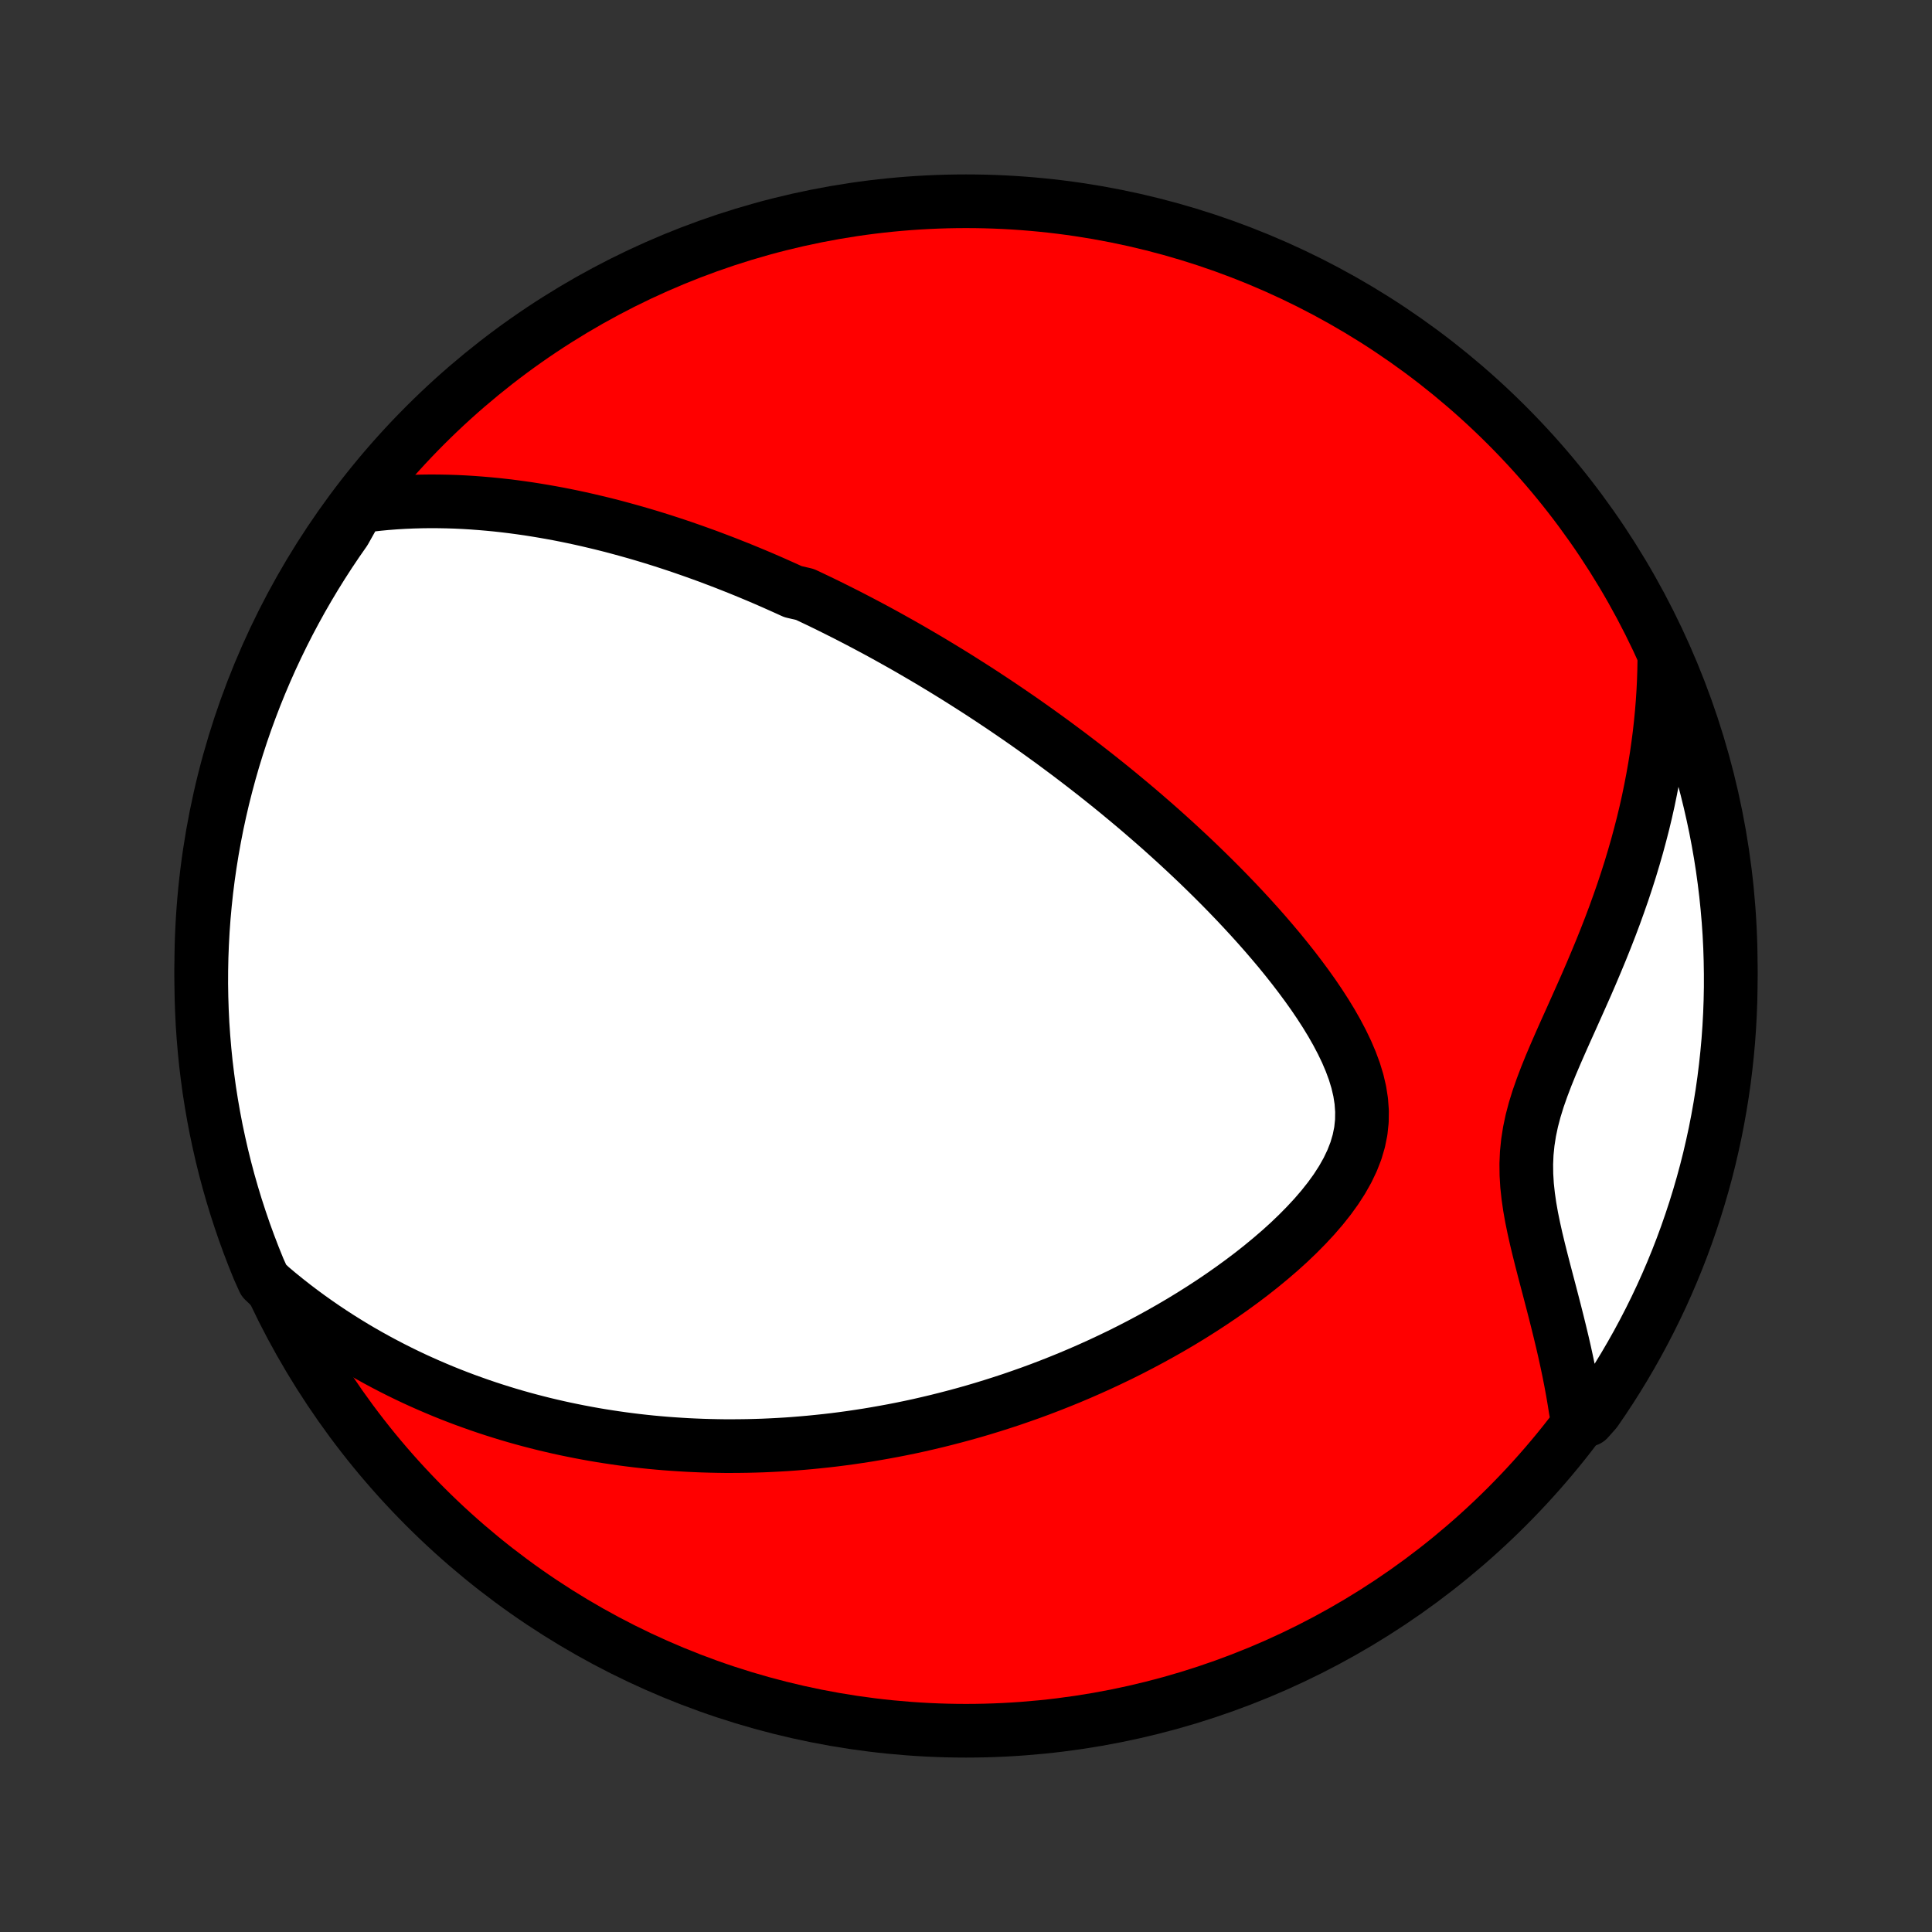 <?xml version="1.0" encoding="utf-8" standalone="no"?>
<!DOCTYPE svg PUBLIC "-//W3C//DTD SVG 1.1//EN"
  "http://www.w3.org/Graphics/SVG/1.1/DTD/svg11.dtd">
<!-- Created with matplotlib (http://matplotlib.org/) -->
<svg height="72pt" version="1.1" viewBox="0 0 72 72" width="72pt" xmlns="http://www.w3.org/2000/svg" xmlns:xlink="http://www.w3.org/1999/xlink">
 <rect x="0" y="0" width="72" height="72" fill="#333333" stroke="none"/>
 <defs>
  <style type="text/css">
*{stroke-linecap:butt;stroke-linejoin:round;}
  </style>
 </defs>
 <g id="figure_1">
  <g id="patch_1">
   <path d="
M0 72
L72 72
L72 0
L0 0
z
" style="fill:none;"/>
  </g>
  <g id="axes_1">
   <g id="PatchCollection_1">
    <defs>
     <path d="
M36 -7.5
C43.558 -7.5 50.808 -10.503 56.153 -15.848
C61.497 -21.192 64.5 -28.442 64.5 -36
C64.5 -43.558 61.497 -50.808 56.153 -56.153
C50.808 -61.497 43.558 -64.5 36 -64.5
C28.442 -64.5 21.192 -61.497 15.848 -56.153
C10.503 -50.808 7.5 -43.558 7.5 -36
C7.5 -28.442 10.503 -21.192 15.848 -15.848
C21.192 -10.503 28.442 -7.5 36 -7.5
z
" id="C0_0_a811fe30f3"/>
     <path d="
M13.358 -53.124
L13.704 -53.171
L14.047 -53.211
L14.386 -53.244
L14.723 -53.27
L15.057 -53.29
L15.387 -53.304
L15.715 -53.313
L16.039 -53.317
L16.36 -53.315
L16.678 -53.309
L16.993 -53.299
L17.304 -53.284
L17.613 -53.265
L17.918 -53.242
L18.221 -53.216
L18.52 -53.187
L18.816 -53.154
L19.11 -53.118
L19.4 -53.079
L19.688 -53.038
L19.973 -52.993
L20.255 -52.946
L20.534 -52.897
L20.811 -52.846
L21.085 -52.792
L21.357 -52.736
L21.626 -52.678
L21.893 -52.618
L22.157 -52.556
L22.42 -52.493
L22.68 -52.428
L22.938 -52.361
L23.193 -52.292
L23.447 -52.222
L23.699 -52.151
L23.949 -52.078
L24.197 -52.004
L24.444 -51.928
L24.689 -51.851
L24.932 -51.772
L25.173 -51.693
L25.413 -51.612
L25.652 -51.529
L25.889 -51.446
L26.125 -51.361
L26.36 -51.276
L26.594 -51.188
L26.826 -51.1
L27.058 -51.011
L27.288 -50.92
L27.518 -50.829
L27.746 -50.736
L27.974 -50.642
L28.201 -50.547
L28.428 -50.451
L28.654 -50.353
L28.879 -50.254
L29.103 -50.154
L29.328 -50.053
L29.551 -49.951
L29.998 -49.847
L30.221 -49.742
L30.444 -49.636
L30.666 -49.529
L30.889 -49.42
L31.111 -49.31
L31.334 -49.198
L31.557 -49.086
L31.78 -48.971
L32.003 -48.855
L32.226 -48.738
L32.45 -48.619
L32.674 -48.499
L32.898 -48.377
L33.123 -48.253
L33.348 -48.127
L33.574 -48.001
L33.801 -47.872
L34.028 -47.741
L34.256 -47.608
L34.485 -47.474
L34.715 -47.338
L34.945 -47.199
L35.176 -47.059
L35.409 -46.916
L35.642 -46.772
L35.877 -46.624
L36.112 -46.475
L36.349 -46.324
L36.587 -46.17
L36.826 -46.013
L37.066 -45.854
L37.308 -45.693
L37.551 -45.528
L37.795 -45.361
L38.041 -45.192
L38.288 -45.019
L38.537 -44.843
L38.787 -44.664
L39.038 -44.483
L39.292 -44.298
L39.546 -44.109
L39.803 -43.918
L40.06 -43.723
L40.32 -43.524
L40.581 -43.322
L40.843 -43.117
L41.107 -42.907
L41.373 -42.694
L41.64 -42.477
L41.908 -42.255
L42.178 -42.03
L42.449 -41.801
L42.721 -41.567
L42.995 -41.329
L43.27 -41.087
L43.545 -40.84
L43.822 -40.589
L44.099 -40.333
L44.377 -40.073
L44.656 -39.808
L44.934 -39.538
L45.213 -39.264
L45.492 -38.985
L45.77 -38.701
L46.048 -38.412
L46.325 -38.118
L46.6 -37.82
L46.874 -37.517
L47.146 -37.209
L47.415 -36.896
L47.682 -36.579
L47.944 -36.257
L48.203 -35.93
L48.456 -35.599
L48.704 -35.264
L48.946 -34.924
L49.179 -34.58
L49.404 -34.232
L49.618 -33.881
L49.82 -33.526
L50.009 -33.167
L50.183 -32.805
L50.338 -32.441
L50.474 -32.074
L50.586 -31.706
L50.673 -31.335
L50.731 -30.964
L50.758 -30.592
L50.753 -30.22
L50.714 -29.849
L50.639 -29.479
L50.531 -29.112
L50.389 -28.748
L50.217 -28.388
L50.016 -28.032
L49.79 -27.681
L49.54 -27.335
L49.27 -26.995
L48.983 -26.662
L48.679 -26.335
L48.363 -26.015
L48.035 -25.701
L47.697 -25.395
L47.35 -25.097
L46.996 -24.805
L46.636 -24.521
L46.271 -24.245
L45.901 -23.976
L45.528 -23.714
L45.152 -23.46
L44.774 -23.214
L44.395 -22.975
L44.014 -22.743
L43.633 -22.519
L43.251 -22.302
L42.869 -22.092
L42.488 -21.889
L42.108 -21.693
L41.729 -21.504
L41.35 -21.322
L40.974 -21.146
L40.599 -20.977
L40.226 -20.814
L39.855 -20.657
L39.486 -20.507
L39.119 -20.362
L38.755 -20.223
L38.393 -20.09
L38.033 -19.963
L37.676 -19.84
L37.322 -19.724
L36.97 -19.612
L36.621 -19.505
L36.275 -19.403
L35.931 -19.306
L35.59 -19.214
L35.252 -19.126
L34.917 -19.042
L34.584 -18.963
L34.254 -18.887
L33.926 -18.816
L33.601 -18.749
L33.279 -18.686
L32.959 -18.627
L32.641 -18.571
L32.326 -18.518
L32.014 -18.47
L31.704 -18.424
L31.396 -18.382
L31.09 -18.343
L30.787 -18.308
L30.485 -18.276
L30.186 -18.246
L29.889 -18.22
L29.593 -18.196
L29.3 -18.175
L29.008 -18.158
L28.718 -18.143
L28.43 -18.13
L28.143 -18.121
L27.858 -18.114
L27.575 -18.11
L27.293 -18.108
L27.012 -18.108
L26.733 -18.112
L26.455 -18.118
L26.178 -18.126
L25.903 -18.137
L25.628 -18.15
L25.355 -18.166
L25.082 -18.184
L24.81 -18.204
L24.539 -18.227
L24.269 -18.252
L24 -18.28
L23.731 -18.31
L23.463 -18.343
L23.195 -18.378
L22.928 -18.416
L22.662 -18.456
L22.395 -18.498
L22.129 -18.543
L21.864 -18.591
L21.598 -18.641
L21.333 -18.694
L21.067 -18.749
L20.802 -18.807
L20.537 -18.868
L20.271 -18.931
L20.006 -18.998
L19.74 -19.067
L19.474 -19.139
L19.208 -19.214
L18.942 -19.292
L18.675 -19.374
L18.408 -19.458
L18.14 -19.546
L17.872 -19.637
L17.604 -19.732
L17.335 -19.829
L17.065 -19.931
L16.795 -20.036
L16.524 -20.145
L16.252 -20.259
L15.979 -20.376
L15.706 -20.497
L15.432 -20.622
L15.158 -20.752
L14.882 -20.887
L14.606 -21.026
L14.329 -21.17
L14.051 -21.319
L13.773 -21.473
L13.493 -21.632
L13.213 -21.797
L12.932 -21.968
L12.651 -22.144
L12.368 -22.327
L12.085 -22.516
L11.802 -22.711
L11.518 -22.913
L11.233 -23.122
L10.948 -23.338
L10.663 -23.562
L10.378 -23.793
L10.093 -24.033
L9.832 -24.28
L9.639 -24.709
L9.454 -25.167
L9.277 -25.629
L9.108 -26.093
L8.948 -26.561
L8.795 -27.032
L8.651 -27.506
L8.515 -27.982
L8.388 -28.46
L8.269 -28.941
L8.159 -29.424
L8.056 -29.909
L7.963 -30.396
L7.878 -30.884
L7.801 -31.374
L7.734 -31.866
L7.674 -32.359
L7.624 -32.853
L7.582 -33.347
L7.548 -33.843
L7.524 -34.339
L7.508 -34.836
L7.5 -35.333
L7.502 -35.831
L7.512 -36.328
L7.531 -36.825
L7.558 -37.322
L7.594 -37.819
L7.639 -38.315
L7.692 -38.811
L7.754 -39.305
L7.825 -39.799
L7.904 -40.291
L7.992 -40.782
L8.088 -41.272
L8.193 -41.76
L8.306 -42.246
L8.428 -42.73
L8.558 -43.213
L8.696 -43.693
L8.843 -44.17
L8.998 -44.646
L9.161 -45.118
L9.333 -45.588
L9.512 -46.055
L9.7 -46.519
L9.896 -46.98
L10.099 -47.437
L10.311 -47.891
L10.53 -48.341
L10.757 -48.788
L10.992 -49.23
L11.234 -49.669
L11.484 -50.103
L11.741 -50.533
L12.006 -50.959
L12.278 -51.38
L12.557 -51.796
L12.844 -52.208
z
" id="C0_1_fe84e4bb67"/>
     <path d="
M62.025 -47.39
L62.018 -47.004
L62.005 -46.615
L61.986 -46.224
L61.96 -45.83
L61.928 -45.432
L61.889 -45.032
L61.844 -44.63
L61.791 -44.224
L61.733 -43.816
L61.667 -43.406
L61.594 -42.993
L61.514 -42.578
L61.428 -42.16
L61.334 -41.74
L61.233 -41.318
L61.124 -40.895
L61.009 -40.469
L60.886 -40.042
L60.757 -39.613
L60.62 -39.183
L60.477 -38.752
L60.326 -38.32
L60.17 -37.887
L60.007 -37.454
L59.838 -37.02
L59.664 -36.587
L59.484 -36.153
L59.301 -35.72
L59.114 -35.288
L58.923 -34.857
L58.731 -34.427
L58.539 -33.998
L58.347 -33.572
L58.158 -33.147
L57.973 -32.724
L57.794 -32.303
L57.625 -31.885
L57.467 -31.469
L57.322 -31.056
L57.195 -30.645
L57.087 -30.236
L57.001 -29.83
L56.938 -29.426
L56.897 -29.023
L56.88 -28.622
L56.885 -28.222
L56.909 -27.823
L56.952 -27.425
L57.009 -27.029
L57.079 -26.633
L57.16 -26.238
L57.248 -25.844
L57.342 -25.452
L57.44 -25.061
L57.54 -24.671
L57.642 -24.283
L57.744 -23.896
L57.844 -23.512
L57.943 -23.129
L58.039 -22.749
L58.132 -22.371
L58.222 -21.996
L58.308 -21.623
L58.389 -21.252
L58.466 -20.885
L58.538 -20.52
L58.605 -20.158
L58.666 -19.799
L58.723 -19.443
L59.175 -19.091
L59.461 -19.412
L59.74 -19.819
L60.012 -20.231
L60.276 -20.648
L60.533 -21.069
L60.782 -21.495
L61.024 -21.925
L61.258 -22.36
L61.485 -22.799
L61.704 -23.242
L61.915 -23.688
L62.118 -24.139
L62.313 -24.593
L62.5 -25.05
L62.679 -25.511
L62.85 -25.976
L63.012 -26.443
L63.167 -26.913
L63.313 -27.386
L63.451 -27.861
L63.581 -28.339
L63.702 -28.819
L63.814 -29.302
L63.919 -29.786
L64.014 -30.272
L64.101 -30.761
L64.18 -31.25
L64.25 -31.741
L64.311 -32.234
L64.364 -32.727
L64.409 -33.222
L64.444 -33.718
L64.471 -34.214
L64.489 -34.71
L64.499 -35.207
L64.499 -35.705
L64.491 -36.202
L64.475 -36.7
L64.45 -37.197
L64.416 -37.693
L64.373 -38.19
L64.322 -38.685
L64.262 -39.18
L64.194 -39.674
L64.117 -40.166
L64.031 -40.658
L63.937 -41.148
L63.834 -41.636
L63.723 -42.123
L63.604 -42.608
L63.476 -43.091
L63.34 -43.571
L63.195 -44.05
L63.042 -44.526
L62.881 -44.999
L62.711 -45.47
L62.534 -45.937
L62.348 -46.402
z
" id="C0_2_c737db7b01"/>
    </defs>
    <g clip-path="url(#p1bffca34e9)">
     <use style="fill:#ff0000;stroke:#000000;stroke-width:2.0;" x="0.0" xlink:href="#C0_0_a811fe30f3" y="72.0"/>
    </g>
    <g clip-path="url(#p1bffca34e9)">
     <use style="fill:#ffffff;stroke:#000000;stroke-width:2.0;" x="0.0" xlink:href="#C0_1_fe84e4bb67" y="72.0"/>
    </g>
    <g clip-path="url(#p1bffca34e9)">
     <use style="fill:#ffffff;stroke:#000000;stroke-width:2.0;" x="0.0" xlink:href="#C0_2_c737db7b01" y="72.0"/>
    </g>
   </g>
  </g>
 </g>
 <defs>
  <clipPath id="p1bffca34e9">
   <rect height="72.0" width="72.0" x="0.0" y="0.0"/>
  </clipPath>
 </defs>
</svg>
